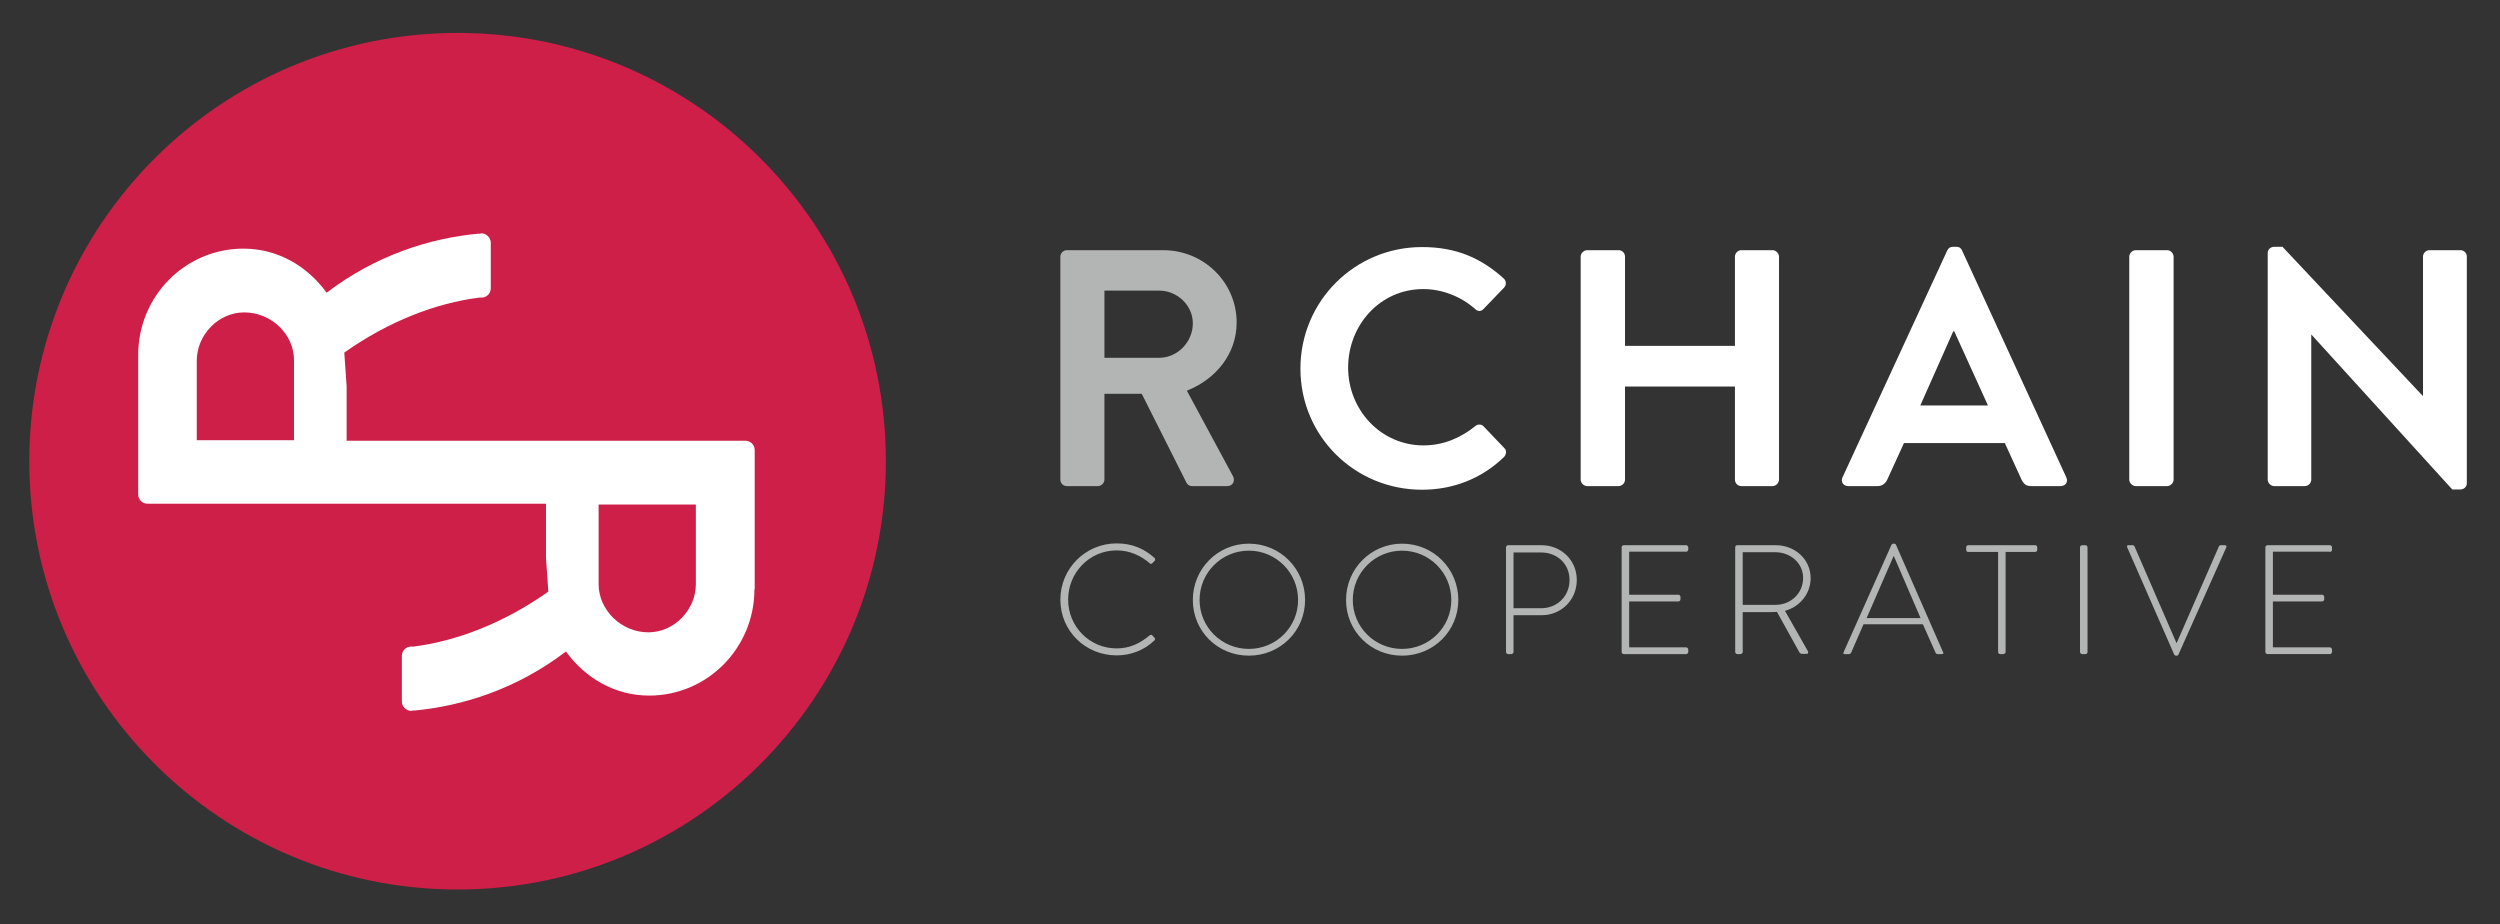 <?xml version="1.0" encoding="utf-8"?>
<!-- Generator: Adobe Illustrator 19.1.0, SVG Export Plug-In . SVG Version: 6.00 Build 0)  -->
<svg version="1.1" xmlns="http://www.w3.org/2000/svg" xmlns:xlink="http://www.w3.org/1999/xlink" x="0px" y="0px"
	 viewBox="0 0 964.3 356.4" style="enable-background:new 0 0 964.3 356.4;" xml:space="preserve">
<rect x="0" y="0" width="964.3" height="356.4" fill="#333333" stroke="none"/>
<style type="text/css">
	.st0{enable-background:new    ;}
	.st1{fill:#FFFFFF;}
	.st2{fill:#CD1F47;}
	.st3{fill:#B3B4B4;}
</style>
<g id="Ellipse_2_1_" class="st0">
	<g id="Ellipse_2">
		<g>
			<circle class="st1" cx="172.7" cy="178.9" r="138.8"/>
		</g>
	</g>
</g>
<g id="RChain_3_" class="st0">
	<g id="RChain">
		<g>
			<path class="st2" d="M230.9,225.3c0,10,8.7,18.6,19.2,18.6c10,0,18.3-8.7,18.3-18.6v-30.7h-37.5V225.3z M176.5,12.7
				c-91.3,0-165.2,74-165.2,165.2s74,165.2,165.2,165.2s165.2-74,165.2-165.2S267.8,12.7,176.5,12.7z M291,227.3
				c0,22.6-18.1,41-40.6,41c-13.2,0-24.6-6.7-32.1-17c-19,14.5-40,21.1-58.8,22.8V274l-0.9,0.2c-1.9,0-3.6-1.7-3.6-3.6v-17.6
				c0-2.1,1.7-3.6,3.6-3.6h0.9v0c16.6-2.1,34.9-9.1,52-21.2l-0.9-13v-20.9h-24.3c-0.1,0-0.3,0-0.4,0H56.9c-1.9,0-3.6-1.5-3.6-3.6
				v-53.8c0-22.6,18.1-41,40.6-41c13.2,0,24.6,6.7,32.1,17c19-14.5,40-21.1,58.8-22.8v0.1l0.9-0.2c1.9,0,3.6,1.7,3.6,3.6v17.6
				c0,2.1-1.7,3.6-3.6,3.6h-0.9v0c-16.6,2.1-34.9,9.1-52,21.2l0.9,13V170h24.3c0.1,0,0.3,0,0.4,0h129.1c1.9,0,3.6,1.5,3.6,3.6V227.3
				z M94.2,120.5c-10,0-18.3,8.7-18.3,18.6v30.7h37.5v-30.7C113.5,129.1,104.8,120.5,94.2,120.5z"/>
		</g>
	</g>
</g>
<g id="RChain_2_" class="st0">
	<g id="RChain_1_">
		<g>
			<path class="st1" d="M572.2,164.4c-0.8-0.8-2.2-0.9-3.2,0c-5.5,4.4-12.1,7.4-19.9,7.4c-16.6,0-29.1-13.8-29.1-30
				c0-16.4,12.3-30.3,29-30.3c7.3,0,14.6,2.9,20,7.7c1,1,2.3,1,3.2,0l7.9-8.2c1-1,1-2.6-0.1-3.6c-8.8-7.9-18.3-12.1-31.5-12.1
				c-26,0-46.9,20.9-46.9,46.9s20.9,46.7,46.9,46.7c11.6,0,22.7-4,31.6-12.6c0.9-0.9,1.2-2.6,0.1-3.5L572.2,164.4z M683.7,96.5h-12
				c-1.4,0-2.5,1.2-2.5,2.5v34.4h-42.4V99c0-1.3-1-2.5-2.5-2.5h-12.1c-1.3,0-2.5,1.2-2.5,2.5V185c0,1.3,1.2,2.5,2.5,2.5h12.1
				c1.4,0,2.5-1.2,2.5-2.5v-35.9h42.4V185c0,1.3,1,2.5,2.5,2.5h12c1.3,0,2.5-1.2,2.5-2.5V99C686.2,97.7,685,96.5,683.7,96.5z
				 M756.8,96.6c-0.4-0.8-0.9-1.4-2.2-1.4h-1.3c-1.2,0-1.8,0.6-2.2,1.4l-40.4,87.5c-0.8,1.7,0.3,3.4,2.2,3.4h11.3
				c2.1,0,3.2-1.3,3.8-2.6l6.4-14h38.9l6.4,14c0.9,1.8,1.8,2.6,3.8,2.6h11.3c2,0,3-1.7,2.2-3.4L756.8,96.6z M740.7,156.4l12.7-28.6
				h0.4l13,28.6H740.7z M835.9,96.5h-12.1c-1.3,0-2.5,1.2-2.5,2.5V185c0,1.3,1.2,2.5,2.5,2.5h12.1c1.3,0,2.5-1.2,2.5-2.5V99
				C838.4,97.7,837.2,96.5,835.9,96.5z M949.1,96.5h-12c-1.4,0-2.5,1.2-2.5,2.5v53.7h-0.1l-54.1-57.5h-3.2c-1.3,0-2.5,1-2.5,2.3V185
				c0,1.3,1.2,2.5,2.5,2.5h11.8c1.4,0,2.5-1.2,2.5-2.5v-55.9h0.1l54.3,59.7h3.1c1.3,0,2.5-1,2.5-2.3V99
				C951.6,97.7,950.4,96.5,949.1,96.5z"/>
		</g>
	</g>
</g>
<g id="cooperative_1_" class="st0">
	<g id="cooperative">
		<g>
			<path class="st3" d="M475.6,183.7l-17.8-33c11.3-4.5,19.2-14.3,19.2-26.3c0-15.5-12.7-27.9-28.3-27.9h-37.2
				c-1.4,0-2.5,1.2-2.5,2.5V185c0,1.3,1,2.5,2.5,2.5h12c1.3,0,2.5-1.2,2.5-2.5v-33.1h14.4l17.3,34.4c0.3,0.5,0.9,1.2,2.1,1.2h13.6
				C475.6,187.5,476.5,185.4,475.6,183.7z M447.2,138H426v-25.9h21.2c6.9,0,12.9,5.7,12.9,12.6C460.1,132,454.1,138,447.2,138z
				 M444.4,245c-0.2-0.2-0.6-0.2-1,0.1c-3.6,3-7.5,5-12.7,5c-10.5,0-18.7-8.5-18.7-18.8c0-10.4,8.2-19,18.7-19
				c4.9,0,9.2,1.9,12.7,4.9c0.4,0.4,0.7,0.4,1,0.1l1-1c0.3-0.3,0.2-0.8-0.1-1.1c-3.9-3.5-8.5-5.6-14.6-5.6c-12,0-21.7,9.7-21.7,21.7
				c0,12.1,9.7,21.5,21.7,21.5c5.3,0,10.6-1.9,14.6-5.8c0.3-0.3,0.3-0.8,0-1L444.4,245z M481.7,209.7c-12,0-21.6,9.7-21.6,21.7
				c0,12.1,9.6,21.5,21.6,21.5c12.1,0,21.7-9.5,21.7-21.5C503.4,219.4,493.8,209.7,481.7,209.7z M481.7,250.3
				c-10.5,0-19-8.4-19-18.9s8.5-19,19-19c10.5,0,19,8.5,19,19S492.2,250.3,481.7,250.3z M540.8,209.7c-12,0-21.6,9.7-21.6,21.7
				c0,12.1,9.6,21.5,21.6,21.5c12.1,0,21.7-9.5,21.7-21.5C562.5,219.4,552.9,209.7,540.8,209.7z M540.8,250.3
				c-10.5,0-19-8.4-19-18.9s8.5-19,19-19s19,8.5,19,19S551.3,250.3,540.8,250.3z M594.6,210.3h-12.9c-0.4,0-0.8,0.4-0.8,0.8v40.4
				c0,0.4,0.4,0.8,0.8,0.8h1.1c0.6,0,1-0.4,1-0.8v-14.2h10.9c7.4,0,13.5-5.8,13.5-13.6C608.2,216,602.1,210.3,594.6,210.3z
				 M594.5,234.6h-10.7v-21.5h10.7c5.9,0,10.9,4.2,10.9,10.6C605.4,230.2,600.4,234.6,594.5,234.6z M650.4,210.3h-24.1
				c-0.4,0-0.8,0.4-0.8,0.8v40.4c0,0.4,0.4,0.8,0.8,0.8h24.1c0.4,0,0.8-0.4,0.8-0.8v-1c0-0.4-0.4-0.8-0.8-0.8h-22V232h19
				c0.4,0,0.8-0.4,0.8-0.8v-1c0-0.4-0.4-0.8-0.8-0.8h-19v-16.6h22c0.4,0,0.8-0.4,0.8-0.8v-1C651.1,210.7,650.8,210.3,650.4,210.3z
				 M698.4,223c0-7.3-6.1-12.7-13.4-12.7h-14.9c-0.5,0-0.8,0.4-0.8,0.8v40.4c0,0.4,0.4,0.8,0.8,0.8h1.1c0.6,0,1-0.4,1-0.8v-15.4h11
				c0.8,0,1.4,0,2.2-0.1l8.6,15.5c0.3,0.5,0.5,0.7,1.3,0.7h1.6c0.6,0,0.7-0.6,0.4-1.1l-8.8-15.5C694.2,234.1,698.4,229,698.4,223z
				 M684.9,233.3h-12.7v-20.3h12.6c5.8,0,10.7,4.2,10.7,9.9C695.5,228.9,690.7,233.3,684.9,233.3z M731.3,210.1
				c-0.2-0.4-0.5-0.4-0.8-0.4h-0.2c-0.3,0-0.6,0.2-0.7,0.4l-18.5,41.5c-0.2,0.5,0,0.7,0.4,0.7h1.7c0.4,0,0.7-0.3,0.8-0.5l4.8-11
				h22.9l4.9,11c0.1,0.2,0.4,0.5,0.8,0.5h1.6c0.7,0,0.7-0.4,0.5-0.7L731.3,210.1z M720,238.4l10.4-23.9h0.1l10.3,23.9H720z
				 M785,210.3h-25.8c-0.4,0-0.8,0.3-0.8,0.8v0.9c0,0.5,0.2,0.9,0.8,0.9h11.5v38.6c0,0.4,0.4,0.8,0.8,0.8h1.1c0.6,0,1-0.4,1-0.8
				v-38.6H785c0.5,0,0.8-0.4,0.8-0.8v-1C785.8,210.7,785.5,210.3,785,210.3z M804.4,210.3h-1.3c-0.4,0-0.8,0.4-0.8,0.8v40.4
				c0,0.4,0.4,0.8,0.8,0.8h1.3c0.4,0,0.8-0.3,0.8-0.8v-40.4C805.2,210.7,804.8,210.3,804.4,210.3z M858.2,210.3h-1.6
				c-0.4,0-0.6,0.2-0.7,0.4L839.6,248c-0.1,0-0.1,0-0.1,0l-16.2-37.3c-0.1-0.2-0.3-0.4-0.7-0.4H821c-0.5,0-0.7,0.3-0.5,0.8
				l18.1,41.3c0.1,0.2,0.3,0.5,0.7,0.5h0.3c0.4,0,0.6-0.2,0.7-0.5l18.4-41.2C859,210.7,858.7,210.3,858.2,210.3z M898.7,212.9
				c0.4,0,0.8-0.4,0.8-0.8v-1c0-0.4-0.4-0.8-0.8-0.8h-24.1c-0.4,0-0.8,0.4-0.8,0.8v40.4c0,0.4,0.4,0.8,0.8,0.8h24.1
				c0.4,0,0.8-0.4,0.8-0.8v-1c0-0.4-0.4-0.8-0.8-0.8h-22V232h19c0.4,0,0.8-0.4,0.8-0.8v-1c0-0.4-0.4-0.8-0.8-0.8h-19v-16.6H898.7z"
				/>
		</g>
	</g>
</g>
</svg>
